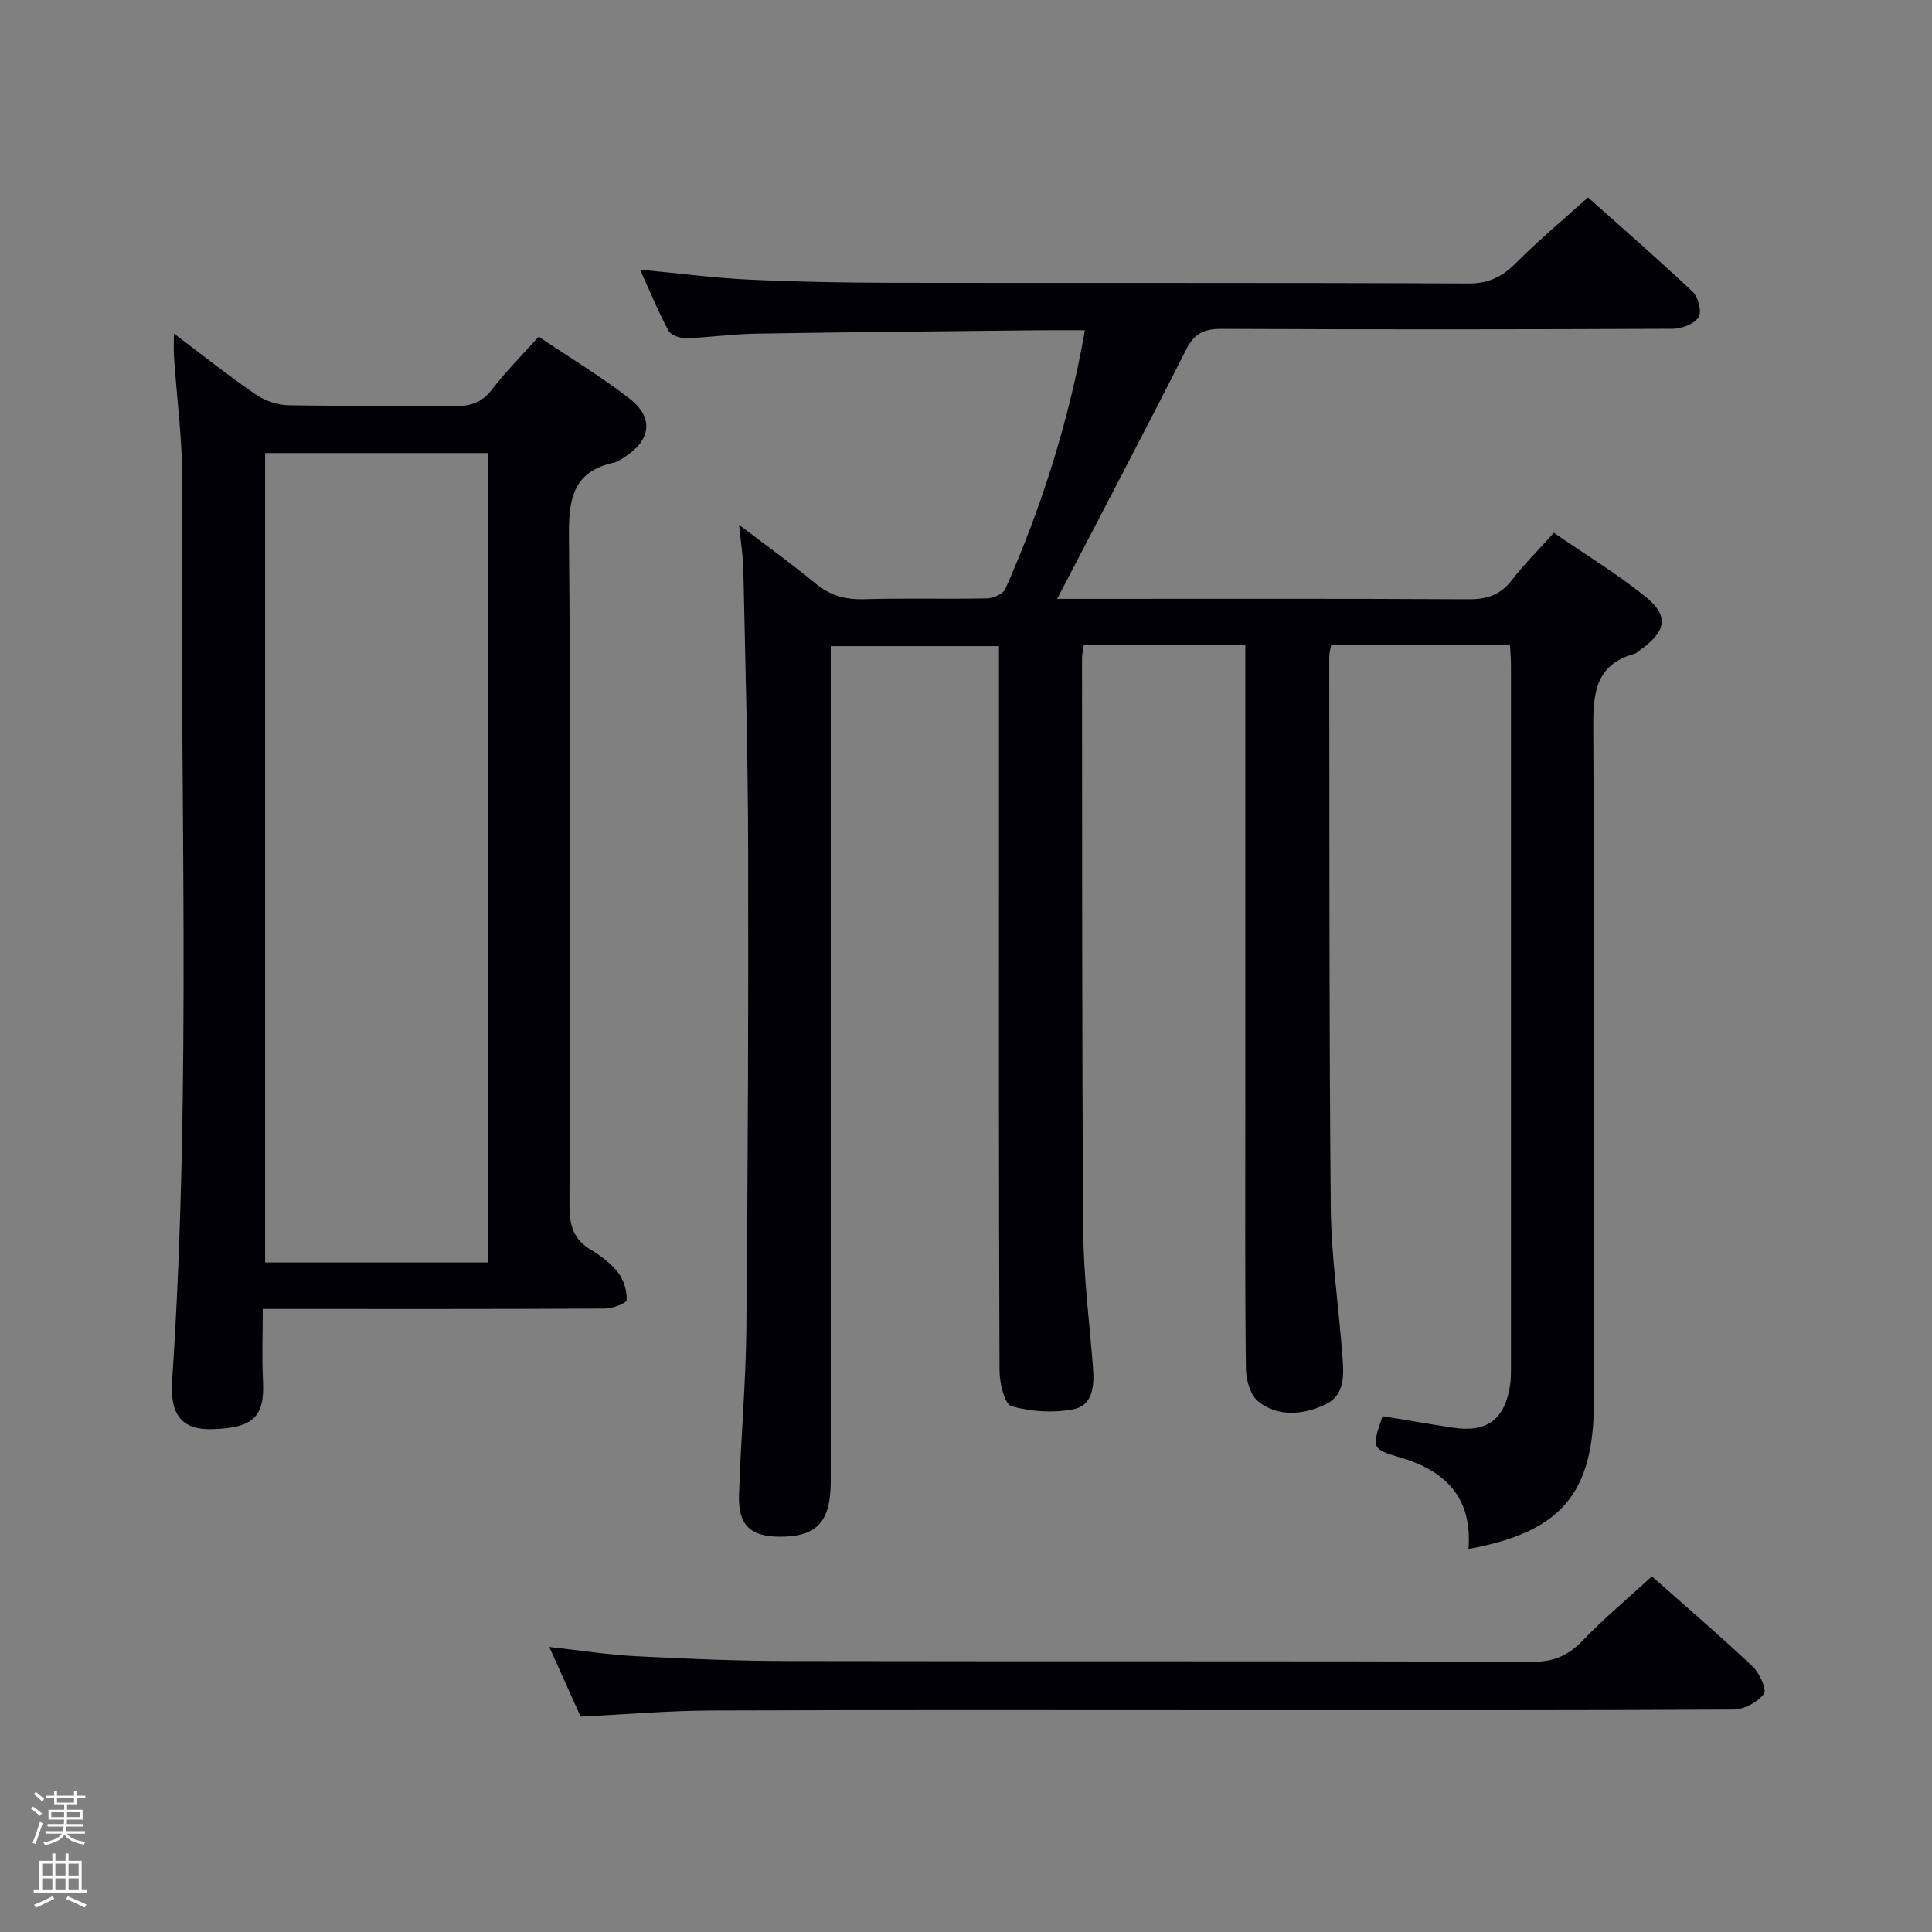 <svg enable-background="new 0 0 400 400" viewBox="0 0 400 400" xmlns="http://www.w3.org/2000/svg"><rect x="0" y="0" width="400" height="400" fill="#808080" stroke="none"/><path d="m6.44 374.46.42-.45c.65.47 1.27.95 1.85 1.44l-.45.49c-.65-.56-1.25-1.06-1.82-1.48m.93 7.33-.63-.26c.55-1.36 1.05-2.8 1.52-4.33.19.1.38.19.59.27-.46 1.29-.95 2.73-1.48 4.32m-.38-10.38.44-.42c.43.34 1.01.82 1.74 1.44l-.49.49c-.53-.51-1.09-1.01-1.69-1.51m2.5.35h1.72v-1.04h.59v1.04h3.52v-1.04h.59v1.04h1.75v.53h-1.75v1.42h-2.03v.97h3.22v2.03h-3.24c0 .35-.01.66-.03.93h3.32v.53h-3.37c-.03.27-.08.58-.15.94h3.96v.53h-3.71c.67.92 1.93 1.48 3.79 1.68-.13.24-.23.44-.29.59-2.13-.38-3.48-1.08-4.04-2.12-.43.97-1.77 1.72-4.03 2.23-.09-.19-.2-.37-.33-.55 2.1-.42 3.37-1.03 3.81-1.83h-3.36v-.53h3.58c.08-.29.13-.61.16-.94h-3.33v-.53h3.39c.02-.27.04-.58.04-.93h-3.23v-2.03h3.25v-.97h-2.07v-1.42h-1.73zm1.12 3.44v1h2.65c.01-.3.02-.44.01-.4v-.25-.35zm1.19-2h3.52v-.91h-3.52zm4.71 2h-2.63v.59c0 .15-.01.28-.01.4h2.64z" fill="#fcfbfa"/><path d="m13.56 383.74h.63v1.52h2.72v6.07h1.13v.6h-11.06v-.6h1.13v-6.07h2.73v-1.52h.63v1.52h2.1v-1.52zm-2.69 8.83.38.56c-1.24.63-2.53 1.25-3.85 1.85-.1-.21-.21-.42-.34-.63 1.36-.55 2.63-1.15 3.81-1.78m-2.13-4.27h2.1v-2.45h-2.1zm0 3.04h2.1v-2.46h-2.1zm2.72-3.04h2.1v-2.45h-2.1zm0 3.04h2.1v-2.46h-2.1zm6.07 3.6c-1.41-.71-2.7-1.3-3.86-1.78l.35-.56c1.45.62 2.75 1.19 3.88 1.72zm-1.25-9.09h-2.1v2.45h2.1zm-2.09 5.49h2.1v-2.46h-2.1z" fill="#fcfbfa"/><g fill="#010105"><path d="m328.78 40.88c6.66 5.94 14.31 12.59 21.68 19.53 1.15 1.09 1.92 4.14 1.23 5.24-.89 1.4-3.45 2.41-5.3 2.42-31.16.14-62.33.16-93.49.02-3.61-.02-5.62.93-7.33 4.3-8.66 17.15-17.63 34.14-26.7 51.6h5.19c26.66 0 53.33-.07 79.99.08 3.82.02 6.59-.9 8.95-3.95 2.53-3.28 5.49-6.22 8.71-9.81 6.39 4.4 12.91 8.37 18.82 13.1 5.07 4.05 4.54 7.21-.85 11.09-.41.29-.78.72-1.23.84-8.33 2.3-8.62 8.42-8.58 15.73.27 46.33.14 92.66.14 138.99 0 19.11-6.71 27.12-25.98 30.64.84-10.36-4.51-16.11-13.99-18.9-6.13-1.8-6.07-1.97-3.79-8.6 4.79.79 9.64 1.63 14.5 2.38 7.03 1.09 10.77-1.64 11.88-8.68.21-1.31.2-2.66.2-3.99.01-48.33.01-96.66 0-144.99 0-1.32-.11-2.63-.19-4.36-12.35 0-24.55 0-37.05 0-.13.81-.38 1.59-.38 2.38.05 37.99-.04 75.99.31 113.98.1 10.27 1.64 20.52 2.41 30.79.29 3.84.63 8.14-3.58 10.1-4.51 2.11-9.62 2.6-13.76-.57-1.7-1.3-2.62-4.55-2.64-6.93-.21-18.33-.12-36.66-.12-55 0-29.66 0-59.33 0-88.99 0-1.81 0-3.61 0-5.79-11.3 0-22.2 0-33.45 0-.12.88-.36 1.81-.36 2.75.04 39.5-.03 78.99.25 118.49.07 9.46 1.28 18.91 2.02 28.36.29 3.7.04 7.81-4.01 8.62-4.14.83-8.8.54-12.86-.61-1.44-.41-2.47-4.78-2.48-7.35-.16-37.5-.11-74.99-.11-112.49 0-12.32 0-24.65 0-37.53-11.48 0-22.71 0-34.83 0v5.31 167.49c0 8.54-2.85 11.62-10.61 11.59-5.98-.03-8.57-2.39-8.39-8.51.36-11.63 1.42-23.24 1.53-34.87.31-33.16.44-66.32.36-99.48-.04-19.14-.59-38.29-.99-57.43-.06-2.8-.52-5.58-.88-9.21 5.62 4.28 10.84 8.03 15.78 12.11 3.01 2.49 6.15 3.4 10.04 3.29 8.49-.25 17 .01 25.49-.17 1.32-.03 3.35-.91 3.81-1.95 7.54-17.04 13.15-34.68 16.48-53.56-3.83 0-7.26-.03-10.69.01-19.15.21-38.29.37-57.44.69-4.81.08-9.61.79-14.42.94-1.24.04-3.15-.6-3.65-1.52-2.1-3.89-3.79-8.01-5.91-12.67 8.07.76 15.31 1.72 22.57 2.06 9.96.47 19.95.64 29.93.66 39.66.07 79.33-.05 118.99.14 4.27.02 7.09-1.43 9.96-4.33 4.56-4.6 9.58-8.76 14.82-13.48z"/><path d="m36.01 69.06c6.03 4.54 11.32 8.76 16.89 12.58 1.9 1.3 4.47 2.21 6.76 2.26 11.49.22 22.99 0 34.49.17 3.25.05 5.61-.71 7.69-3.41 2.82-3.68 6.14-6.99 9.68-10.95 6.31 4.25 12.83 8.18 18.81 12.81 5.08 3.93 4.45 8.61-.94 12.06-.7.45-1.41 1.02-2.19 1.18-8.22 1.77-9.48 7.02-9.41 14.84.42 46.32.26 92.64.11 138.96-.01 4.06.77 6.98 4.35 9.14 2.12 1.28 4.23 2.85 5.72 4.77 1.17 1.51 1.85 3.79 1.77 5.68-.03.68-2.92 1.76-4.51 1.77-22.33.12-44.66.08-66.98.08-.99 0-1.98 0-3.85 0 0 5.12-.2 10.04.05 14.94.38 7.57-2.17 9.64-10.31 9.95-6.43.24-8.98-2.84-8.5-10.05 4.13-61.9 1.47-123.87 2.08-185.81.09-8.77-1.13-17.55-1.71-26.32-.08-1.26 0-2.53 0-4.65zm65.1 192.32c0-56.26 0-111.96 0-167.58-15.73 0-30.98 0-46.22 0v167.58z"/><path d="m120.21 355.41c-1.97-4.38-4.12-9.15-6.48-14.42 6.42.71 12.15 1.61 17.92 1.91 10.46.54 20.94.98 31.41 1 51.47.1 102.94-.02 154.41.15 4.44.01 7.38-1.44 10.33-4.51 4.36-4.54 9.22-8.6 14.21-13.17 6.57 5.82 13.86 12.08 20.86 18.66 1.43 1.35 2.98 4.82 2.33 5.67-1.31 1.72-4.1 3.23-6.28 3.24-33.81.2-67.62.14-101.44.14-36.64 0-73.29-.08-109.93.06-8.97.02-17.9.8-27.34 1.27z"/></g></svg>